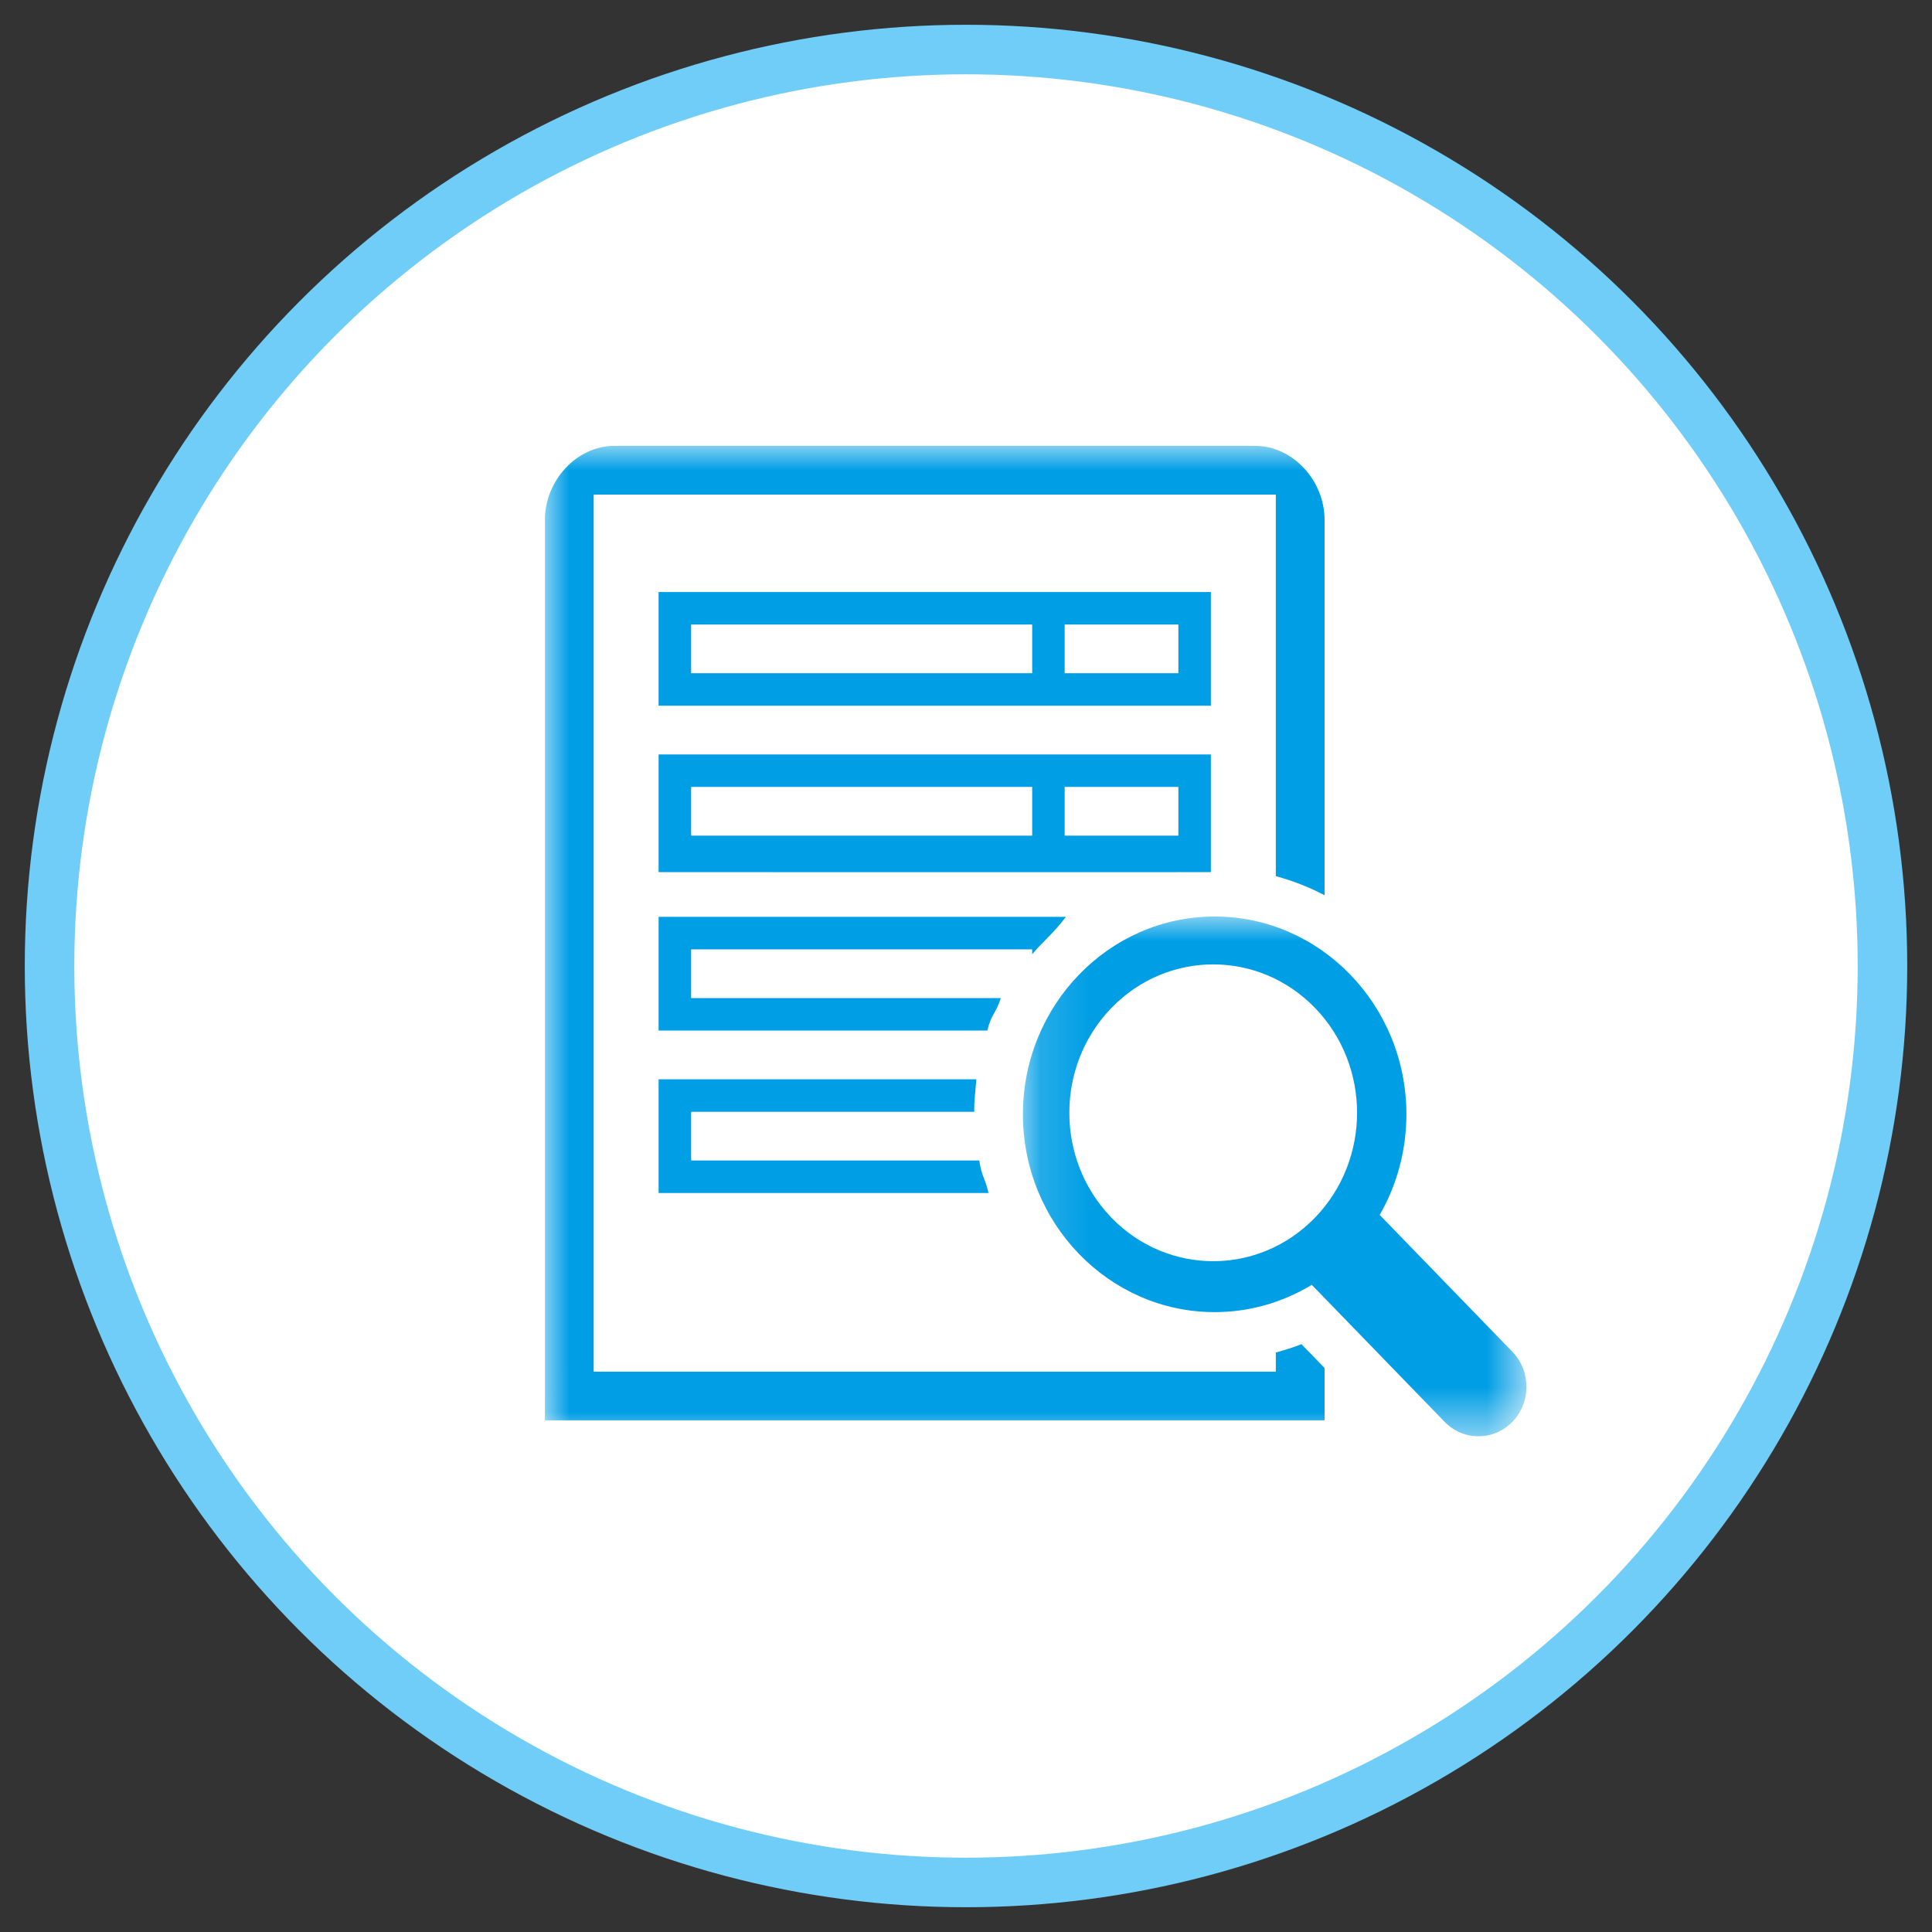 <?xml version="1.0" encoding="UTF-8" standalone="no"?>
<svg width="39px" height="39px" viewBox="0 0 39 39" version="1.1" xmlns="http://www.w3.org/2000/svg" xmlns:xlink="http://www.w3.org/1999/xlink">
    <rect x="0" y="0" width="39" height="39" fill="#333333" stroke="none"/>
    <!-- Generator: Sketch 42 (36781) - http://www.bohemiancoding.com/sketch -->
    <title>Group 6</title>
    <desc>Created with Sketch.</desc>
    <defs>
        <polygon id="path-1" points="10.306 10.492 10.306 0 0.141 0 0.141 10.492"></polygon>
        <polygon id="path-3" points="0 19.992 19.814 19.992 19.814 3.27868852e-05 0 3.27868852e-05"></polygon>
    </defs>
    <g id="Propuesta-final" stroke="none" stroke-width="1" fill="none" fill-rule="evenodd">
        <g transform="translate(-828, -518)" id="Group-6">
            <g transform="translate(829, 519)">
                <circle id="Oval" stroke="#70CDF7" fill="#FFFFFF" cx="18.5" cy="18.5" r="18.5"></circle>
                <g id="Page-1" transform="translate(10, 8)">
                    <g id="Group-3" transform="translate(9.508, 9.501)">
                        <mask id="mask-2" fill="white">
                            <use xlink:href="#path-1"></use>
                        </mask>
                        <g id="Clip-2"></g>
                        <path d="M6.035,6.081 C4.901,7.25 3.063,7.25 1.929,6.081 C0.795,4.91 0.794,3.014 1.929,1.844 C3.063,0.674 4.902,0.674 6.036,1.844 C7.17,3.014 7.17,4.91 6.035,6.081 M10.022,8.787 L7.343,6.024 C7.696,5.41 7.882,4.712 7.882,3.993 C7.882,1.792 6.146,0 4.012,0 C1.878,0 0.141,1.792 0.141,3.993 C0.141,6.194 1.878,7.986 4.012,7.986 C4.705,7.986 5.378,7.795 5.972,7.435 L8.653,10.2 C8.835,10.388 9.078,10.492 9.337,10.492 C9.596,10.492 9.839,10.388 10.022,10.2 C10.4,9.81 10.4,9.176 10.022,8.787" id="Fill-1" fill="#009EE5" mask="url(#mask-2)"></path>
                    </g>
                    <mask id="mask-4" fill="white">
                        <use xlink:href="#path-3"></use>
                    </mask>
                    <g id="Clip-5"></g>
                    <path d="M10.492,4.59 L12.787,4.59 L12.787,3.607 L10.492,3.607 L10.492,4.59 Z M2.951,4.59 L9.836,4.59 L9.836,3.607 L2.951,3.607 L2.951,4.59 Z M2.295,5.246 L13.443,5.246 L13.443,2.951 L2.295,2.951 L2.295,5.246 Z" id="Fill-4" fill="#009EE5" mask="url(#mask-4)"></path>
                    <path d="M10.492,7.869 L12.787,7.869 L12.787,6.885 L10.492,6.885 L10.492,7.869 Z M2.951,7.869 L9.836,7.869 L9.836,6.885 L2.951,6.885 L2.951,7.869 Z M13.443,8.605 L13.443,6.23 L2.295,6.23 L2.295,8.605 C2.295,8.605 13.159,8.609 13.443,8.605 L13.443,8.605 Z" id="Fill-6" fill="#009EE5" mask="url(#mask-4)"></path>
                    <path d="M10.517,9.508 L2.295,9.508 L2.295,11.803 L8.931,11.803 C9.007,11.475 9.097,11.475 9.202,11.148 L2.951,11.148 L2.951,10.164 L9.836,10.164 L9.836,10.263 C10.041,10.017 10.27,9.836 10.517,9.508" id="Fill-7" fill="#009EE5" mask="url(#mask-4)"></path>
                    <path d="M2.295,12.787 L2.295,15.082 L8.954,15.082 C8.879,14.754 8.814,14.754 8.769,14.426 L2.951,14.426 L2.951,13.443 L8.668,13.443 C8.668,13.443 8.666,13.421 8.666,13.41 C8.666,13.199 8.683,13.115 8.709,12.787 L2.295,12.787 Z" id="Fill-8" fill="#009EE5" mask="url(#mask-4)"></path>
                    <path d="M14.754,18.302 L14.754,18.689 L0.984,18.689 L0.984,0.984 L14.754,0.984 L14.754,8.686 C15.098,8.78 15.428,8.908 15.738,9.072 L15.738,1.491 C15.738,0.713 15.108,-6.55737705e-05 14.332,-6.55737705e-05 L1.407,-6.55737705e-05 C0.63,-6.55737705e-05 0,0.713 0,1.491 L0,19.672 L15.738,19.672 L15.738,18.615 L15.271,18.134 C15.102,18.201 14.929,18.255 14.754,18.302" id="Fill-9" fill="#009EE5" mask="url(#mask-4)"></path>
                </g>
            </g>
        </g>
    </g>
</svg>